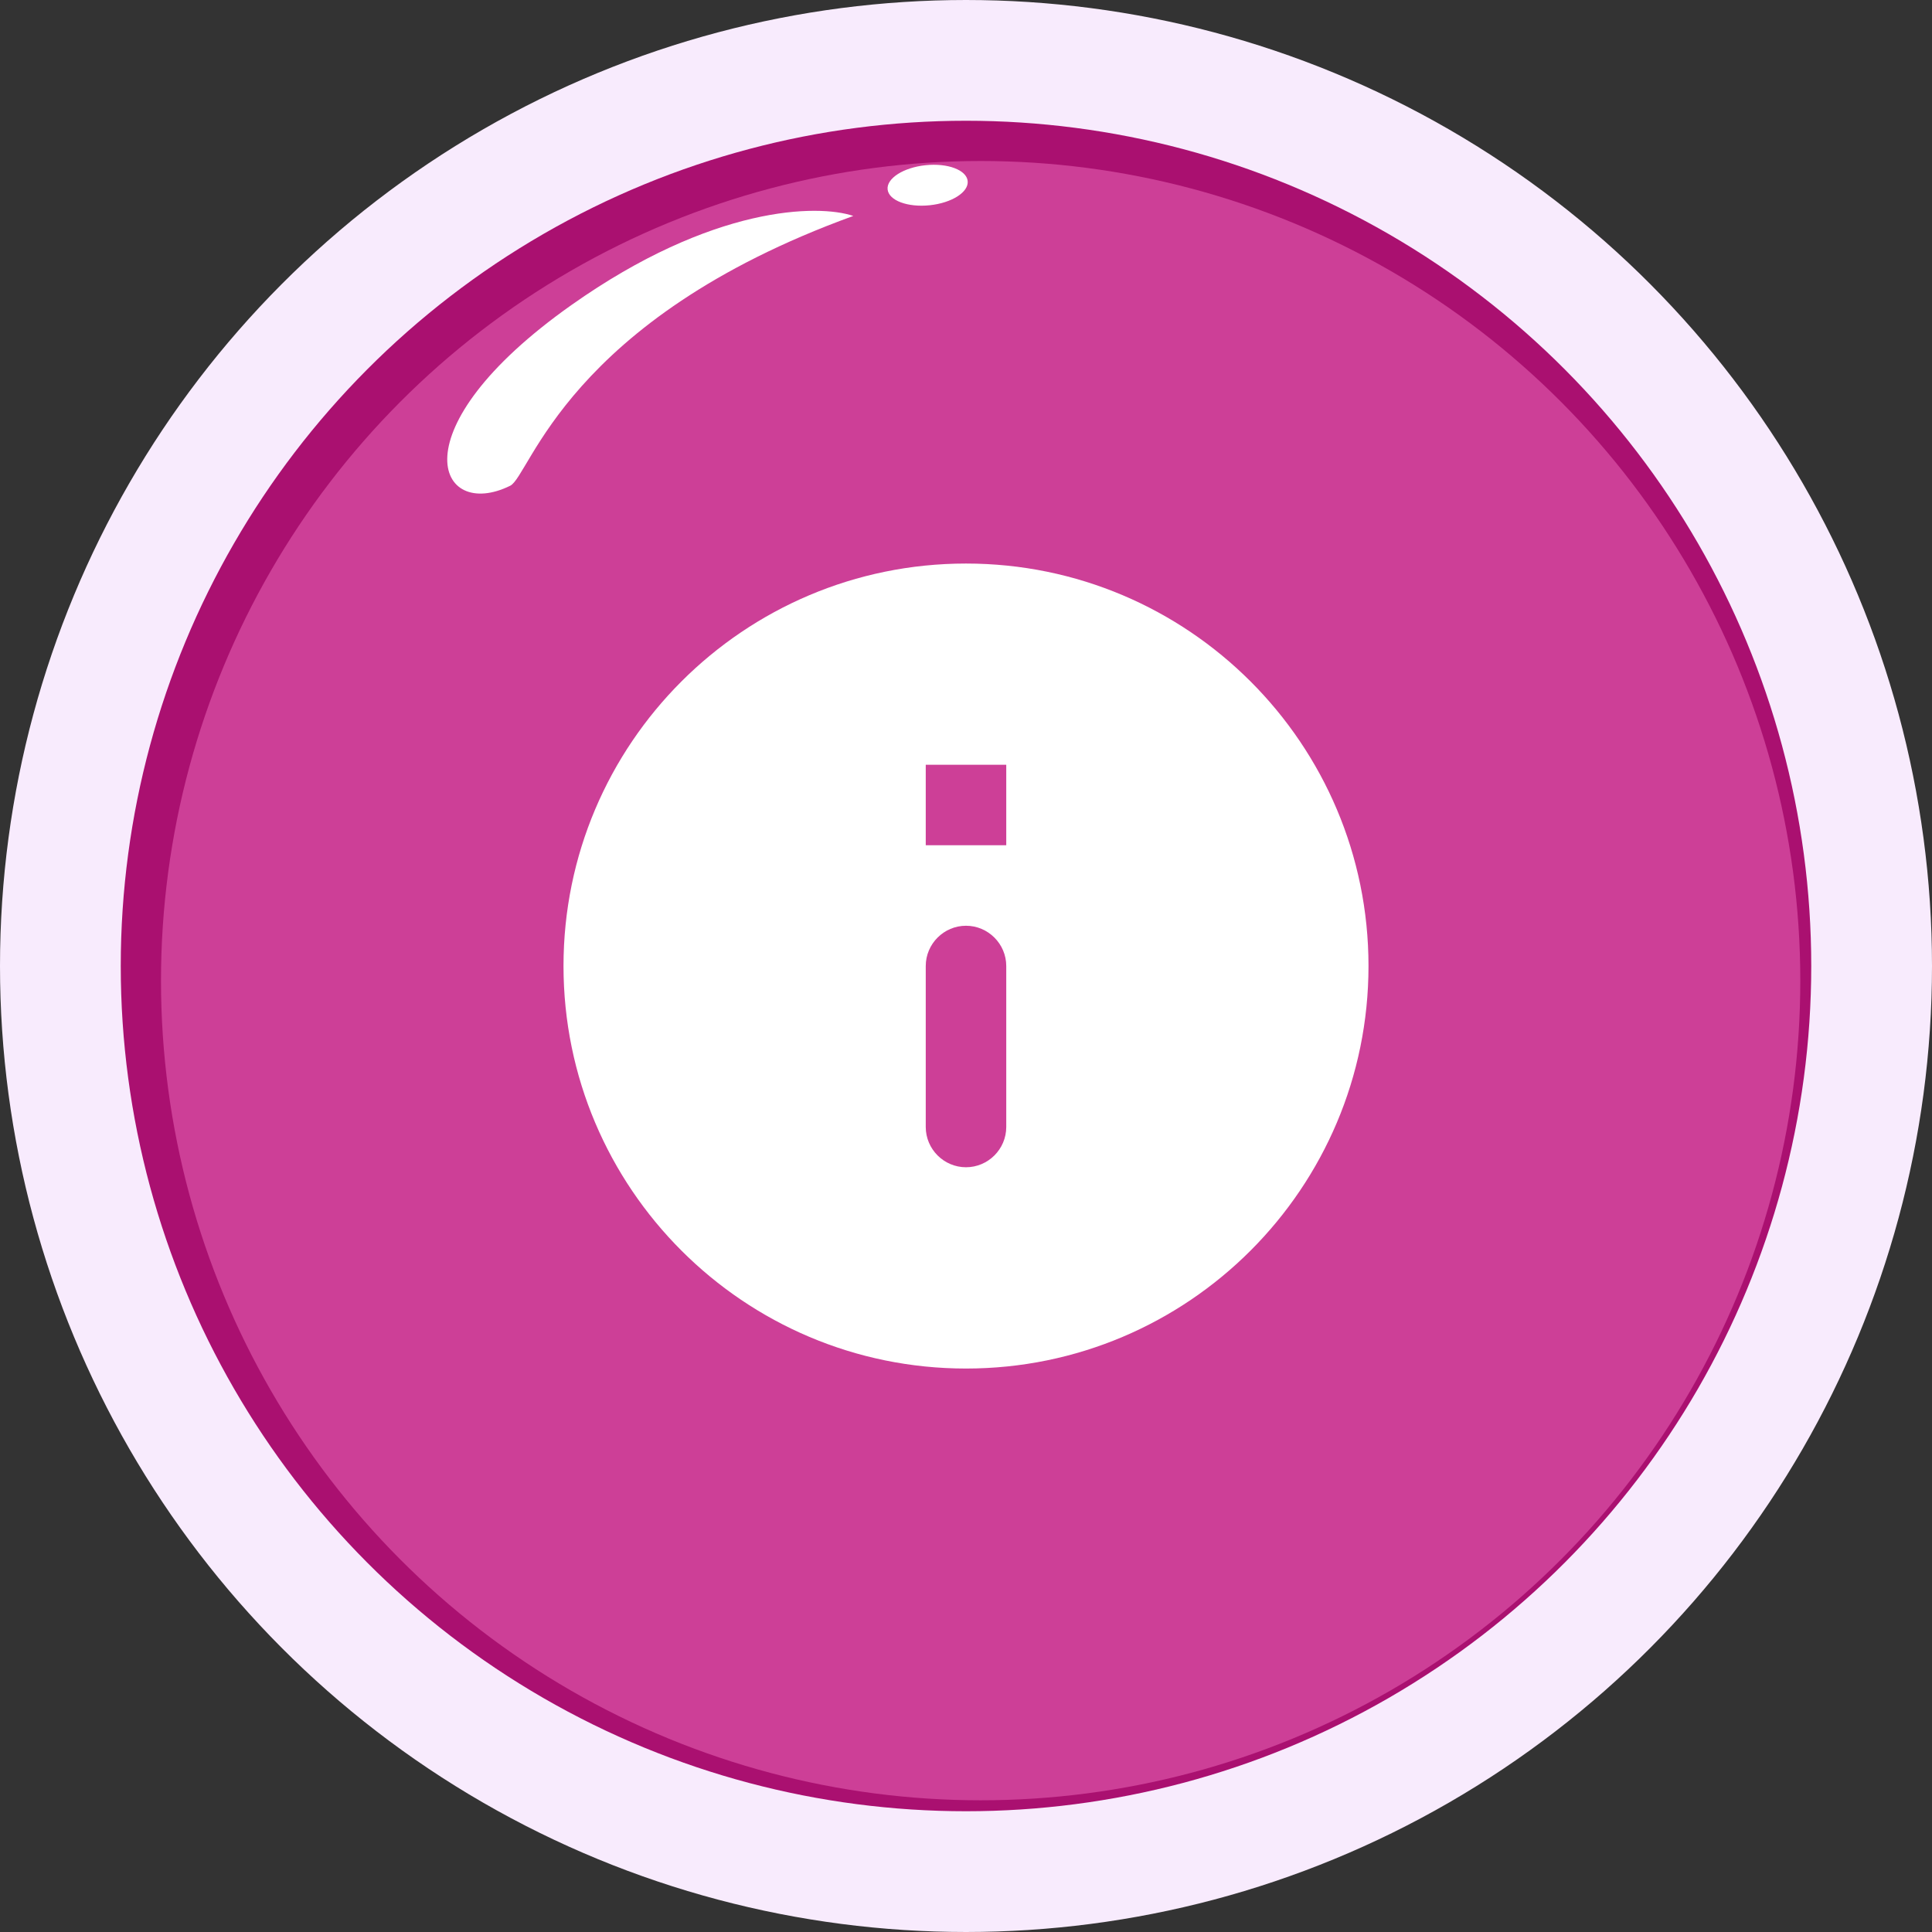 <svg width="48" height="48" viewBox="0 0 48 48" fill="none" xmlns="http://www.w3.org/2000/svg">
    <rect x="0" y="0" width="48" height="48" fill="#333333" stroke="none"/>
    <circle cx="24" cy="24" r="22.5" fill="#AA1070" stroke="#F8EBFD" stroke-width="3" />
    <circle cx="24.364" cy="24.364" r="20.364" fill="#CD3F97" />
    <path
        d="M24 14.001C18.48 14.001 14 18.48 14 24C14 29.52 18.48 34.001 24 34.001C29.52 34.001 34 29.52 34 24C34 18.48 29.52 14.001 24 14.001ZM24 29C23.45 29 23 28.55 23 28V24C23 23.451 23.45 23 24 23C24.55 23 25 23.451 25 24V28C25 28.55 24.55 29 24 29ZM25 21H23V19H25V21Z"
        fill="white" />
    <path
        d="M14.196 7.579C17.705 5.098 20.327 5.07 21.2 5.365C14.069 7.953 13.177 11.82 12.676 12.068C10.871 12.959 9.811 10.68 14.196 7.579Z"
        fill="white" />
    <ellipse cx="23.047" cy="4.602" rx="1" ry="0.5" transform="rotate(-6.002 23.047 4.602)" fill="white" />
</svg>
